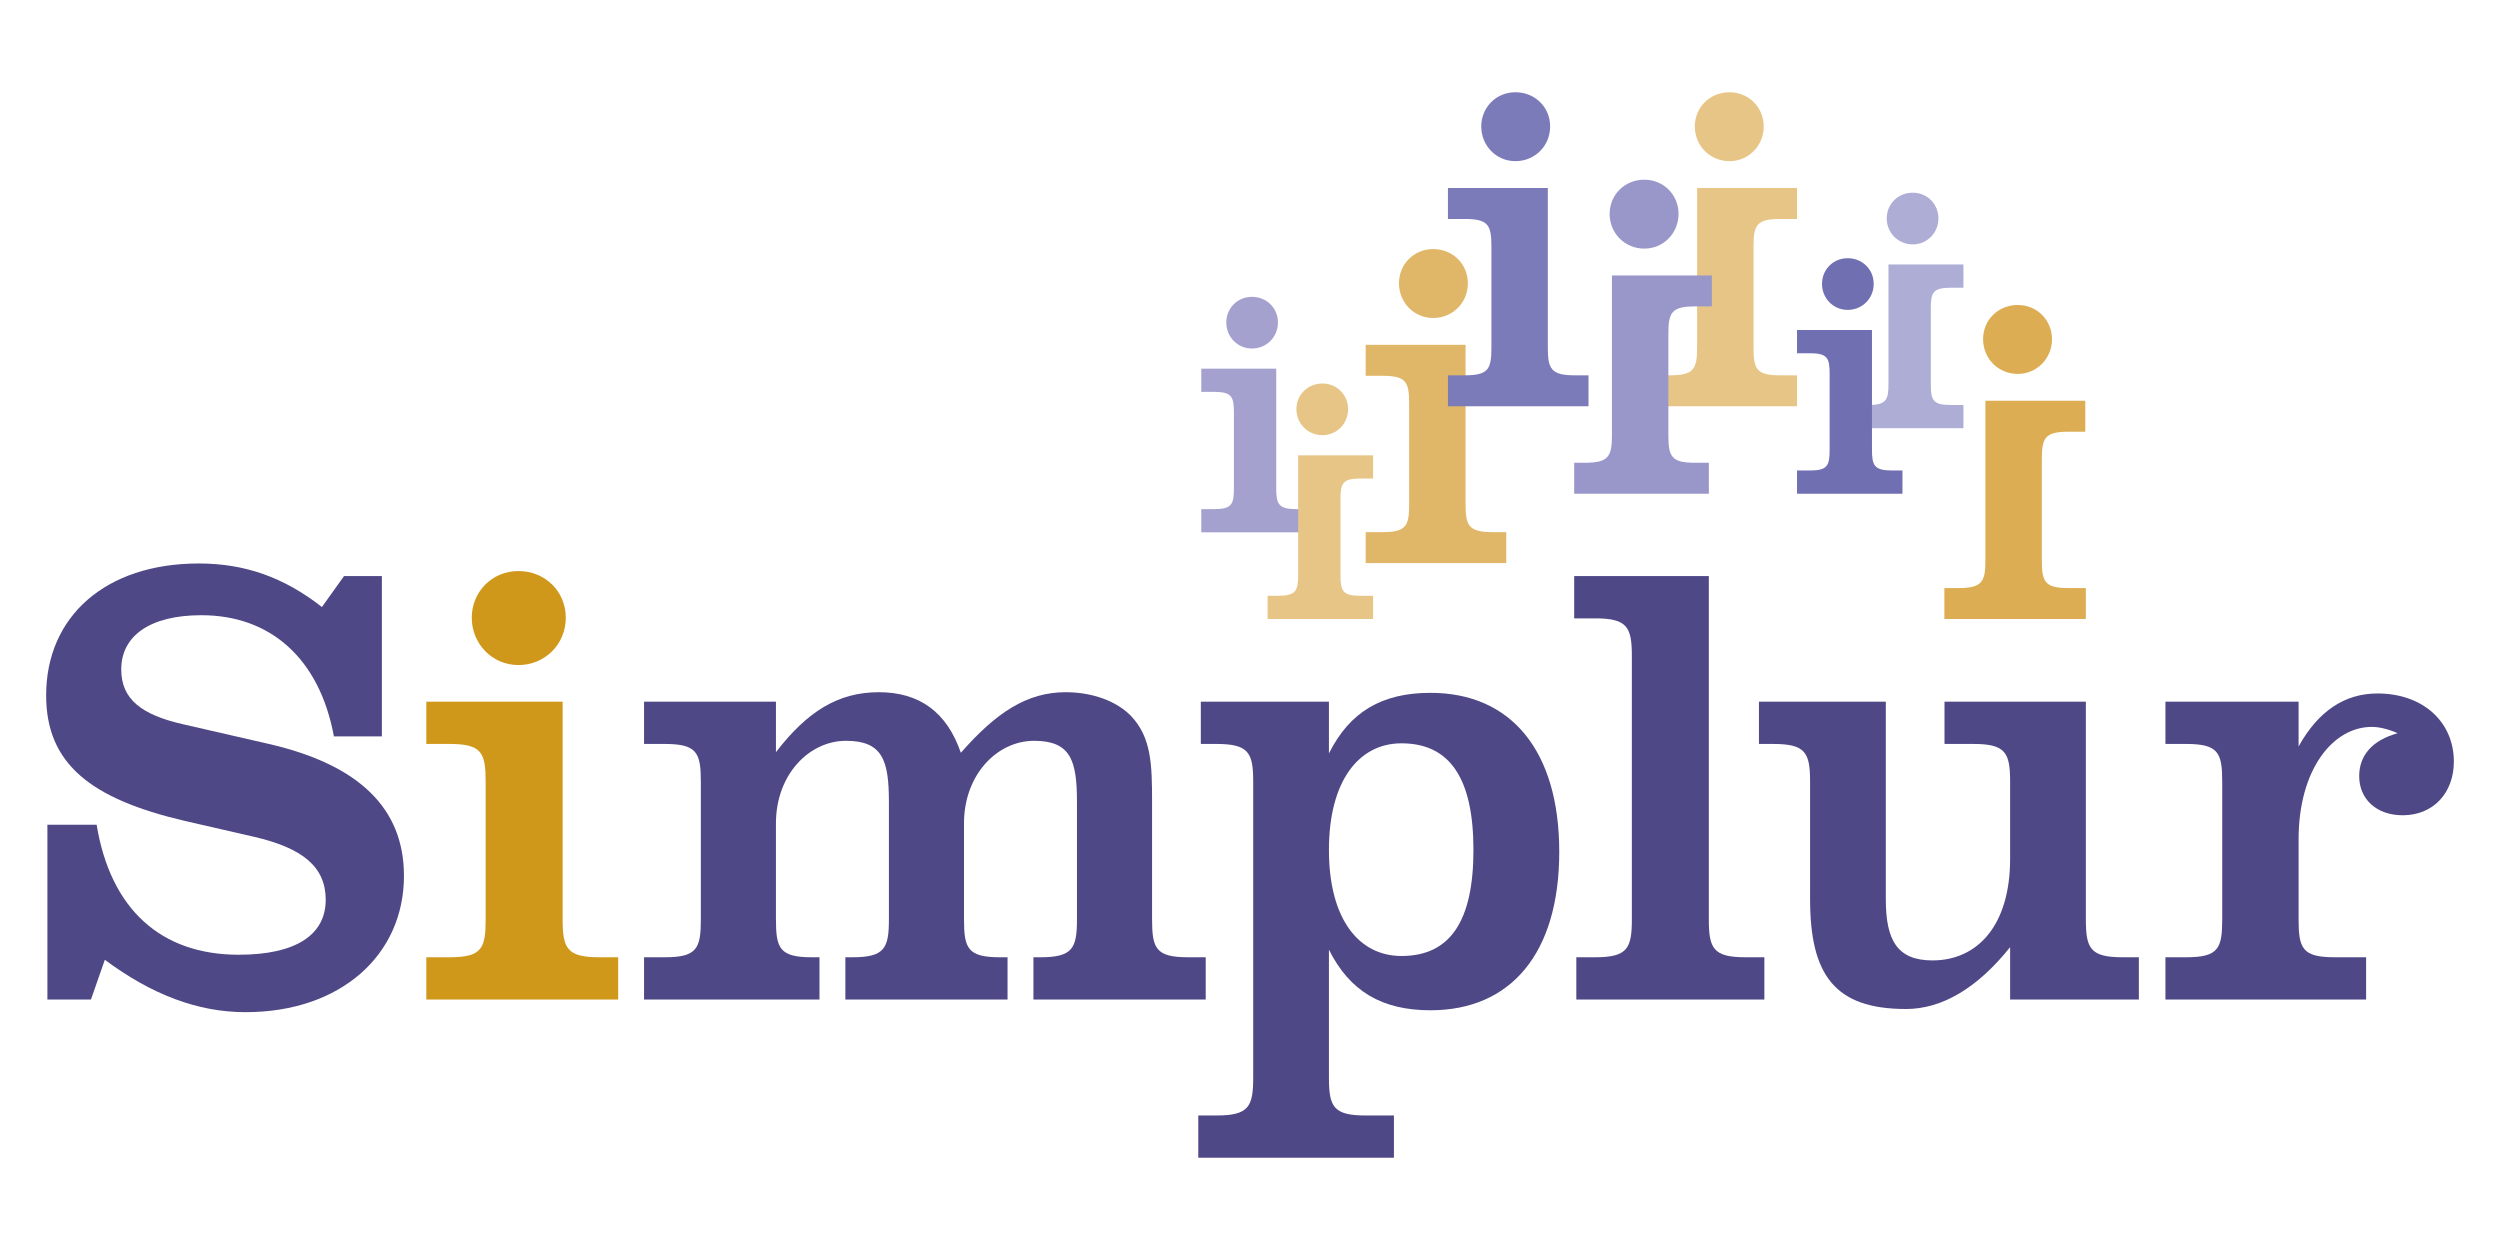 <?xml version="1.0" encoding="utf-8"?>
<!-- Generator: Adobe Illustrator 16.0.0, SVG Export Plug-In . SVG Version: 6.00 Build 0)  -->
<!DOCTYPE svg PUBLIC "-//W3C//DTD SVG 1.1//EN" "http://www.w3.org/Graphics/SVG/1.1/DTD/svg11.dtd">
<svg version="1.1" id="Layer_1" xmlns="http://www.w3.org/2000/svg" xmlns:xlink="http://www.w3.org/1999/xlink" x="0px" y="0px"
	 width="600px" height="300px" viewBox="0 0 600 300" enable-background="new 0 0 600 300" xml:space="preserve">
<g>
	<line fill="none" stroke="#000000" stroke-width="0.276" x1="31.142" y1="-122.11" x2="31.142" y2="-86.11"/>
	<line fill="none" stroke="#000000" stroke-width="0.276" x1="-14.565" y1="-68.11" x2="15.906" y2="-68.11"/>
	<line fill="none" stroke="#000000" stroke-width="0.276" x1="-14.565" y1="368.109" x2="15.906" y2="368.109"/>
	<line fill="none" stroke="#000000" stroke-width="0.276" x1="31.142" y1="422.109" x2="31.142" y2="386.109"/>
	<line fill="none" stroke="#000000" stroke-width="0.276" x1="708.292" y1="-122.11" x2="708.292" y2="-86.11"/>
	<line fill="none" stroke="#000000" stroke-width="0.276" x1="754" y1="-68.11" x2="723.528" y2="-68.11"/>
	<line fill="none" stroke="#000000" stroke-width="0.276" x1="754" y1="368.109" x2="723.528" y2="368.109"/>
	<line fill="none" stroke="#000000" stroke-width="0.276" x1="708.292" y1="422.109" x2="708.292" y2="386.109"/>
</g>
<g>
	<g>
		<path fill="#E7C587" d="M431.283,90.073h-4.105c-5.66,0-6.328-1.555-6.328-6.663V59.214c0-5.109,0.668-6.66,6.328-6.66h4.105
			v-7.438h-23.979V83.41c0,5.108-0.773,6.663-6.432,6.663h-3.338v7.431h33.748V90.073z M415.074,22.14
			c-4.66,0-8.314,3.55-8.314,8.217c0,4.66,3.654,8.321,8.314,8.321c4.664,0,8.221-3.773,8.221-8.321
			C423.295,25.803,419.738,22.14,415.074,22.14"/>
		<path fill="#AEADD6" d="M471.223,97.193h-3.082c-4.246,0-4.748-1.164-4.748-4.993V74.057c0-3.833,0.502-4.997,4.748-4.997h3.082
			v-5.582h-17.988V92.2c0,3.829-0.58,4.993-4.83,4.993h-2.496v5.578h25.314V97.193z M459.068,46.246
			c-3.498,0-6.252,2.666-6.252,6.161c0,3.494,2.754,6.247,6.252,6.247c3.49,0,6.158-2.833,6.158-6.247
			C465.227,48.995,462.559,46.246,459.068,46.246"/>
		<path fill="#A4A1CF" d="M288.309,122.187h3.077c4.257,0,4.754-1.166,4.754-4.995V99.049c0-3.833-0.497-4.999-4.754-4.999h-3.077
			v-5.577h17.986v28.719c0,3.829,0.584,4.995,4.822,4.995h2.506v5.578h-25.314V122.187z M300.465,71.24
			c3.498,0,6.244,2.666,6.244,6.161c0,3.497-2.746,6.247-6.244,6.247c-3.495,0-6.158-2.835-6.158-6.247
			C294.307,73.988,296.97,71.24,300.465,71.24"/>
		<path fill="#9997C9" d="M410.131,111.061h-3.395c-5.66,0-6.326-1.555-6.326-6.661V80.202c0-5.107,0.666-6.66,6.326-6.66h4.107
			v-7.437h-23.975v38.294c0,5.106-0.777,6.661-6.436,6.661h-2.627v7.431h32.324V111.061z M394.635,43.127
			c-4.658,0-8.324,3.557-8.324,8.217c0,4.659,3.666,8.323,8.324,8.323c4.67,0,8.217-3.775,8.217-8.323
			C402.852,46.791,399.305,43.127,394.635,43.127"/>
		<path fill="#E7C587" d="M329.543,142.987h-3.082c-4.246,0-4.748-1.166-4.748-4.995v-18.145c0-3.831,0.502-4.999,4.748-4.999h3.082
			v-5.575h-17.988v28.719c0,3.829-0.58,4.995-4.826,4.995h-2.498v5.575h25.313V142.987z M317.387,92.04
			c-3.494,0-6.25,2.66-6.25,6.161c0,3.494,2.756,6.243,6.25,6.243c3.492,0,6.16-2.832,6.16-6.243
			C323.547,94.786,320.879,92.04,317.387,92.04"/>
		<path fill="#DCAD53" d="M500.602,141.131h-4.236c-5.66,0-6.326-1.555-6.326-6.665v-24.194c0-5.109,0.666-6.658,6.326-6.658h4.107
			v-7.438h-23.975v38.291c0,5.11-0.775,6.665-6.439,6.665h-3.41v7.431h33.953V141.131z M484.266,73.197
			c-4.664,0-8.326,3.55-8.326,8.213c0,4.661,3.662,8.327,8.326,8.327c4.668,0,8.211-3.775,8.211-8.327
			C492.477,76.863,488.934,73.197,484.266,73.197"/>
		<path fill="#6F6FB2" d="M431.287,112.917h3.082c4.242,0,4.744-1.167,4.744-4.995V89.774c0-3.829-0.502-4.997-4.744-4.997h-3.082
			v-5.575h17.984v28.719c0,3.827,0.584,4.995,4.822,4.995h2.502v5.573h-25.309V112.917z M443.445,61.97
			c3.49,0,6.244,2.661,6.244,6.162c0,3.494-2.754,6.244-6.244,6.244c-3.498,0-6.166-2.833-6.166-6.244
			C437.279,64.714,439.947,61.97,443.445,61.97"/>
		<path fill="#E0B768" d="M327.764,127.709h4.1c5.664,0,6.33-1.555,6.33-6.661V96.852c0-5.105-0.666-6.658-6.33-6.658h-4.1v-7.44
			h23.971v38.294c0,5.106,0.779,6.661,6.439,6.661h3.33v7.433h-33.74V127.709z M343.969,59.775c4.658,0,8.32,3.556,8.32,8.217
			c0,4.663-3.662,8.327-8.32,8.327c-4.674,0-8.217-3.779-8.217-8.327C335.752,63.439,339.295,59.775,343.969,59.775"/>
		<path fill="#7C7BB9" d="M347.506,90.073h4.105c5.664,0,6.328-1.555,6.328-6.659v-24.2c0-5.103-0.664-6.66-6.328-6.66h-4.105
			v-7.438h23.975v38.298c0,5.104,0.775,6.659,6.439,6.659h3.326v7.431h-33.74V90.073z M363.709,22.14
			c4.662,0,8.326,3.552,8.326,8.211c0,4.666-3.664,8.327-8.326,8.327c-4.668,0-8.211-3.773-8.211-8.327
			C355.498,25.803,359.041,22.14,363.709,22.14"/>
	</g>
	<path fill="#4E4887" d="M11.378,197.936h11.814c3.332,20.297,15.447,31.201,34.079,31.201c13.63,0,20.897-4.695,20.897-13.176
		c0-7.877-5.45-12.422-17.263-15.146l-16.509-3.787c-22.72-5.301-33.322-13.783-33.322-30.141c0-18.932,14.237-31.655,36.652-31.655
		c11.057,0,20.447,3.332,29.535,10.451l5.302-7.421h9.086v38.469h-11.51c-3.484-18.779-15.298-29.081-31.806-29.081
		c-12.42,0-19.236,5-19.236,13.026c0,7.119,4.847,10.906,14.993,13.178l20.447,4.695c21.66,4.998,32.412,15.449,32.412,31.656
		c0,19.084-15.296,32.715-38.016,32.715c-11.509,0-22.566-4.242-33.775-12.57l-3.332,9.541h-10.45V197.936z"/>
	<path fill="#D0981B" d="M102.317,229.742h5.604c7.724,0,8.636-2.121,8.636-9.088v-33.02c0-6.965-0.912-9.086-8.636-9.086h-5.604
		V168.4h32.716v52.254c0,6.967,1.06,9.088,8.785,9.088h4.544v10.148h-46.045V229.742z M124.43,137.049
		c6.362,0,11.36,4.847,11.36,11.208c0,6.362-4.998,11.358-11.36,11.358c-6.358,0-11.208-5.148-11.208-11.358
		S118.071,137.049,124.43,137.049"/>
	<path fill="#4E4887" d="M255.747,166.129c6.664,0,12.418,2.273,15.752,5.756c4.846,5.15,4.997,11.662,4.997,20.598v28.172
		c0,6.967,0.911,9.088,8.633,9.088h4.241v10.148h-41.348v-10.148h1.666c7.724,0,8.785-2.121,8.785-9.088v-28.172
		c0-9.994-1.515-14.689-10.3-14.689s-16.813,8.025-16.813,19.84v23.021c0,6.967,0.909,9.088,8.634,9.088h1.817v10.148h-38.924
		v-10.148h1.663c7.728,0,8.787-2.121,8.787-9.088v-28.172c0-9.994-1.515-14.689-10.302-14.689c-8.783,0-16.81,8.025-16.81,19.84
		v23.021c0,6.967,0.908,9.088,8.633,9.088h1.817v10.148H154.57v-10.148h5.001c7.723,0,8.631-2.121,8.631-9.088v-33.02
		c0-6.965-0.908-9.086-8.631-9.086h-5.001v-10.146h31.657v12.115c7.573-9.844,14.994-14.389,24.688-14.389
		c9.846,0,16.356,4.848,19.688,14.541C239.086,170.977,246.508,166.129,255.747,166.129"/>
	<path fill="#4E4887" d="M300.768,187.635c0-6.965-1.063-9.086-8.787-9.086h-3.786V168.4h30.749v12.42
		c4.996-9.996,12.721-14.539,24.381-14.539c19.236,0,30.896,13.781,30.896,38.168c0,24.385-11.66,38.016-30.896,38.016
		c-11.66,0-19.385-4.545-24.381-14.541v30.701c0,6.965,1.055,9.088,8.783,9.088h6.816v10.146h-46.954v-10.146h4.392
		c7.725,0,8.787-2.123,8.787-9.088V187.635z M336.355,178.398c-10.299,0-17.412,9.088-17.412,25.594
		c0,16.512,7.113,25.445,17.412,25.445c11.664,0,17.27-8.33,17.27-25.445C353.625,186.879,348.02,178.398,336.355,178.398"/>
	<path fill="#4E4887" d="M382.861,148.408h-5.057v-10.146h32.314v82.392c0,6.967,1.061,9.088,8.787,9.088h4.543v10.148h-45.131
		v-10.148h4.543c7.721,0,8.785-2.121,8.785-9.088v-63.158C391.646,150.528,390.582,148.408,382.861,148.408"/>
	<path fill="#4E4887" d="M434.42,187.635c0-6.965-1.063-9.086-8.787-9.086h-3.484v-10.146h30.447v47.406
		c0,9.844,2.725,14.691,11.205,14.691c10.75,0,18.627-8.332,18.627-24.385v-18.48c0-6.965-1.061-9.086-8.781-9.086h-6.967v-10.146
		h33.924v52.252c0,6.967,1.064,9.088,8.785,9.088h3.936v10.148h-30.896v-12.57c-7.877,9.844-16.355,14.842-24.99,14.842
		c-17.113,0-23.018-8.18-23.018-26.354V187.635z"/>
	<path fill="#4E4887" d="M560.295,229.742h7.572v10.148h-48.164v-10.148h5.002c7.723,0,8.629-2.121,8.629-9.088v-33.02
		c0-6.965-0.906-9.086-8.629-9.086h-5.002V168.4h31.959v10.754c4.697-8.482,11.059-12.723,18.934-12.723
		c10.904,0,18.33,6.816,18.33,16.357c0,7.422-4.85,12.875-12.271,12.875c-6.365,0-10.449-3.938-10.449-9.389
		c0-5,3.178-8.635,9.236-10.301c-2.42-1.061-4.545-1.516-6.207-1.516c-9.393,0-17.572,10.301-17.572,26.961v19.234
		C551.662,227.621,552.574,229.742,560.295,229.742"/>
</g>
</svg>
